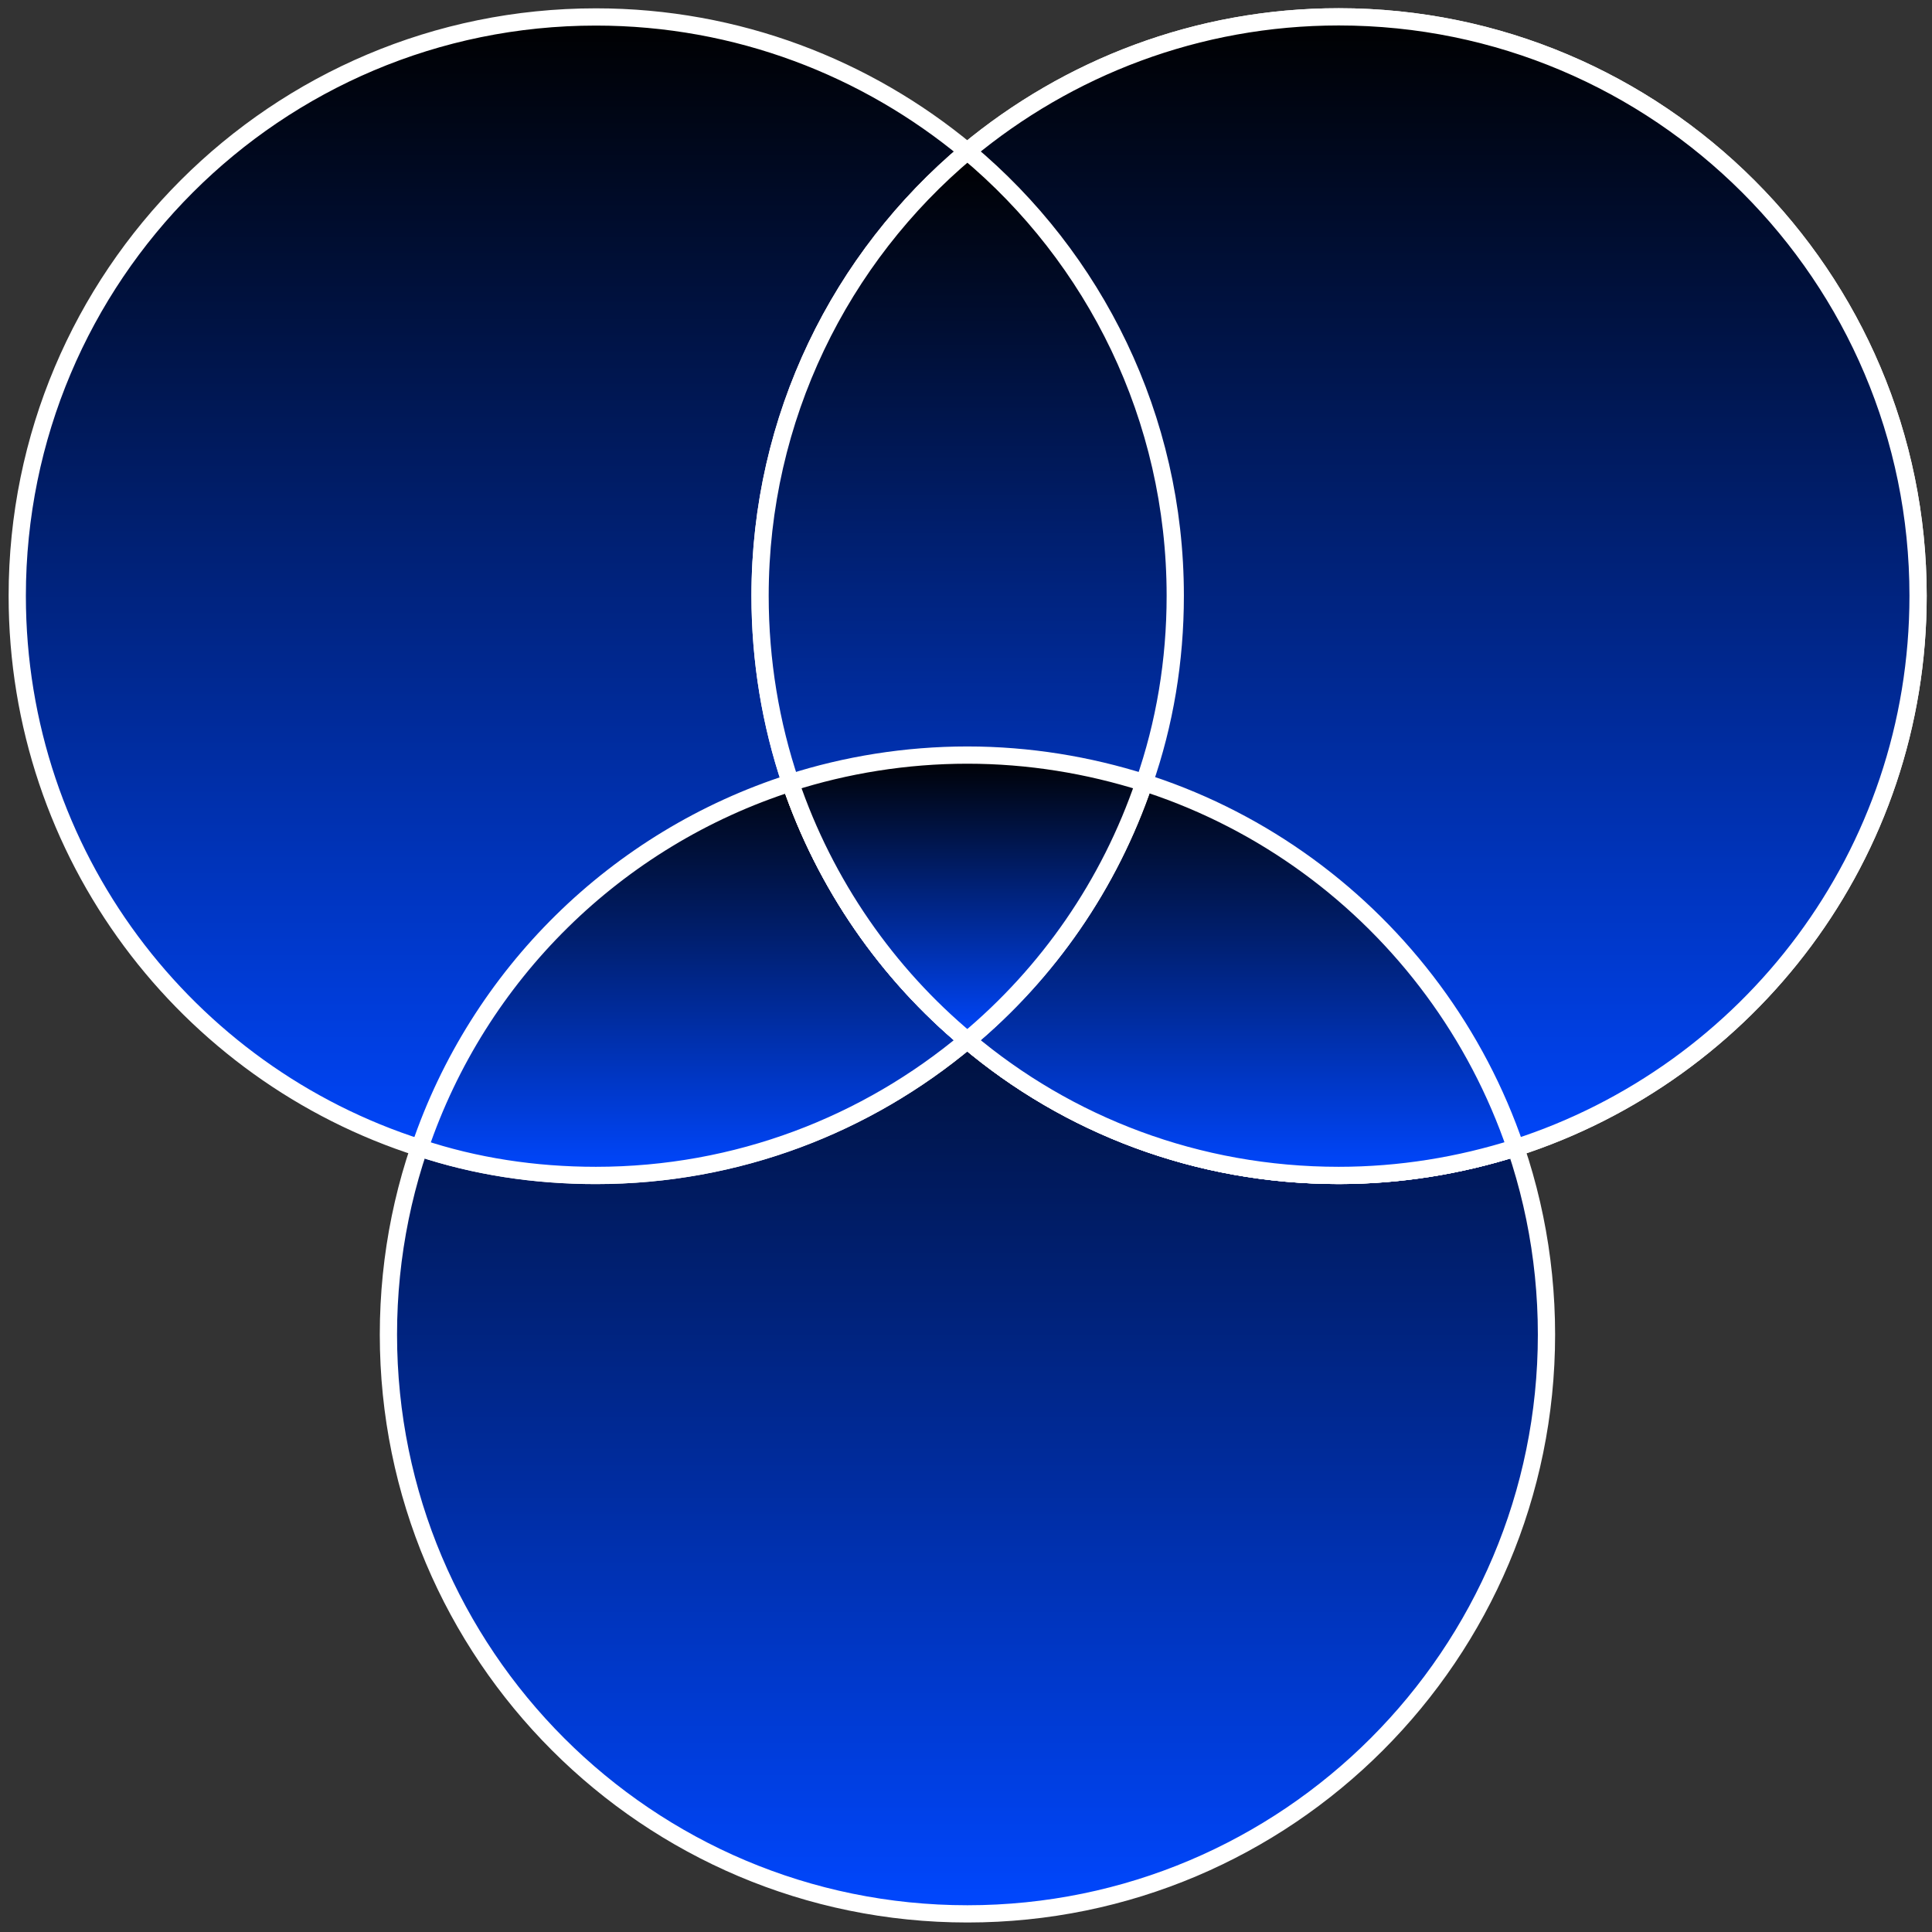 <svg width="112" height="112" viewBox="0 0 112 112" fill="none" xmlns="http://www.w3.org/2000/svg">
<rect x="0" y="0" width="112" height="112" fill="#333333" stroke="none"/>
<path d="M56.084 110.949C74.623 110.949 89.651 95.913 89.651 77.366C89.651 58.819 74.623 43.784 56.084 43.784C37.545 43.784 22.517 58.819 22.517 77.366C22.517 95.913 37.545 110.949 56.084 110.949Z" fill="url(#paint0_linear)" stroke="white" stroke-miterlimit="10" stroke-linecap="round" stroke-linejoin="round"/>
<path d="M111.193 34.539C111.193 49.554 101.391 62.19 87.858 66.541C84.617 67.567 81.174 68.14 77.607 68.14C69.404 68.14 61.9 65.227 56.076 60.303C51.443 56.447 47.835 51.276 45.866 45.367C44.676 41.964 44.062 38.31 44.062 34.535C44.062 24.198 48.737 14.923 56.08 8.771C61.903 3.93 69.407 0.976 77.611 0.976C96.141 0.979 111.193 15.998 111.193 34.539Z" fill="url(#paint1_linear)" stroke="white" stroke-miterlimit="10" stroke-linecap="round" stroke-linejoin="round"/>
<path d="M68.131 34.539C68.131 38.313 67.517 41.964 66.327 45.371C64.317 51.279 60.751 56.409 56.076 60.307C50.252 65.189 42.749 68.144 34.545 68.144C30.978 68.144 27.531 67.612 24.335 66.545C10.802 62.235 1 49.561 1 34.543C1 15.997 16.008 0.983 34.545 0.983C42.745 0.983 50.252 3.937 56.076 8.778C63.456 14.93 68.131 24.201 68.131 34.539Z" fill="url(#paint2_linear)" stroke="white" stroke-miterlimit="10" stroke-linecap="round" stroke-linejoin="round"/>
<path d="M87.858 66.542C84.617 67.568 81.174 68.141 77.607 68.141C69.403 68.141 61.899 65.228 56.076 60.304C50.252 65.186 42.748 68.141 34.545 68.141C30.978 68.141 27.531 67.609 24.335 66.542C27.737 56.489 35.735 48.614 45.866 45.372C49.066 44.346 52.509 43.773 56.076 43.773C59.642 43.773 63.09 44.346 66.327 45.372C76.458 48.614 84.456 56.533 87.858 66.542Z" fill="url(#paint3_linear)" stroke="white" stroke-miterlimit="10" stroke-linecap="round" stroke-linejoin="round"/>
<path d="M111.193 34.539C111.193 49.554 101.391 62.19 87.858 66.541C84.617 67.567 81.174 68.14 77.607 68.14C69.404 68.14 61.9 65.227 56.076 60.303C51.443 56.447 47.835 51.276 45.825 45.367C44.676 41.964 44.062 38.31 44.062 34.535C44.062 24.198 48.737 14.923 56.08 8.771C61.903 3.93 69.407 0.976 77.611 0.976C96.141 0.979 111.193 15.998 111.193 34.539Z" fill="url(#paint4_linear)" stroke="white" stroke-miterlimit="10" stroke-linecap="round" stroke-linejoin="round"/>
<path d="M87.858 66.542C84.617 67.568 81.174 68.141 77.607 68.141C69.403 68.141 61.9 65.228 56.076 60.304C51.443 56.448 47.835 51.277 45.825 45.368C49.066 44.342 52.509 43.77 56.076 43.77C70.841 43.773 83.348 53.291 87.858 66.542Z" fill="url(#paint5_linear)" stroke="white" stroke-miterlimit="10" stroke-linecap="round" stroke-linejoin="round"/>
<path d="M68.131 34.539C68.131 38.313 67.517 41.964 66.327 45.371C64.317 51.28 60.751 56.409 56.076 60.307C51.443 56.45 47.835 51.28 45.825 45.371C44.676 41.968 44.062 38.313 44.062 34.539C44.062 24.201 48.737 14.927 56.08 8.775C63.457 14.931 68.131 24.201 68.131 34.539Z" fill="url(#paint6_linear)" stroke="white" stroke-miterlimit="10" stroke-linecap="round" stroke-linejoin="round"/>
<path d="M66.327 45.372C64.317 51.28 60.751 56.41 56.076 60.308C51.443 56.451 47.835 51.28 45.825 45.372C49.025 44.346 52.509 43.773 56.076 43.773C59.643 43.773 63.09 44.346 66.327 45.372Z" fill="url(#paint7_linear)" stroke="white" stroke-miterlimit="10" stroke-linecap="round" stroke-linejoin="round"/>
<defs>
<linearGradient id="paint0_linear" x1="56.084" y1="43.784" x2="56.084" y2="110.949" gradientUnits="userSpaceOnUse">
<stop/>
<stop offset="1" stop-color="#0047FF"/>
</linearGradient>
<linearGradient id="paint1_linear" x1="77.628" y1="0.976" x2="77.628" y2="68.14" gradientUnits="userSpaceOnUse">
<stop/>
<stop offset="1" stop-color="#0047FF"/>
</linearGradient>
<linearGradient id="paint2_linear" x1="34.565" y1="0.983" x2="34.565" y2="68.144" gradientUnits="userSpaceOnUse">
<stop/>
<stop offset="1" stop-color="#0047FF"/>
</linearGradient>
<linearGradient id="paint3_linear" x1="56.096" y1="43.773" x2="56.096" y2="68.141" gradientUnits="userSpaceOnUse">
<stop/>
<stop offset="1" stop-color="#0047FF"/>
</linearGradient>
<linearGradient id="paint4_linear" x1="77.628" y1="0.976" x2="77.628" y2="68.14" gradientUnits="userSpaceOnUse">
<stop/>
<stop offset="1" stop-color="#0047FF"/>
</linearGradient>
<linearGradient id="paint5_linear" x1="66.842" y1="43.77" x2="66.842" y2="68.141" gradientUnits="userSpaceOnUse">
<stop/>
<stop offset="1" stop-color="#0047FF"/>
</linearGradient>
<linearGradient id="paint6_linear" x1="56.097" y1="8.775" x2="56.097" y2="60.307" gradientUnits="userSpaceOnUse">
<stop/>
<stop offset="1" stop-color="#0047FF"/>
</linearGradient>
<linearGradient id="paint7_linear" x1="56.076" y1="43.773" x2="56.076" y2="60.308" gradientUnits="userSpaceOnUse">
<stop/>
<stop offset="1" stop-color="#0047FF"/>
</linearGradient>
</defs>
</svg>
